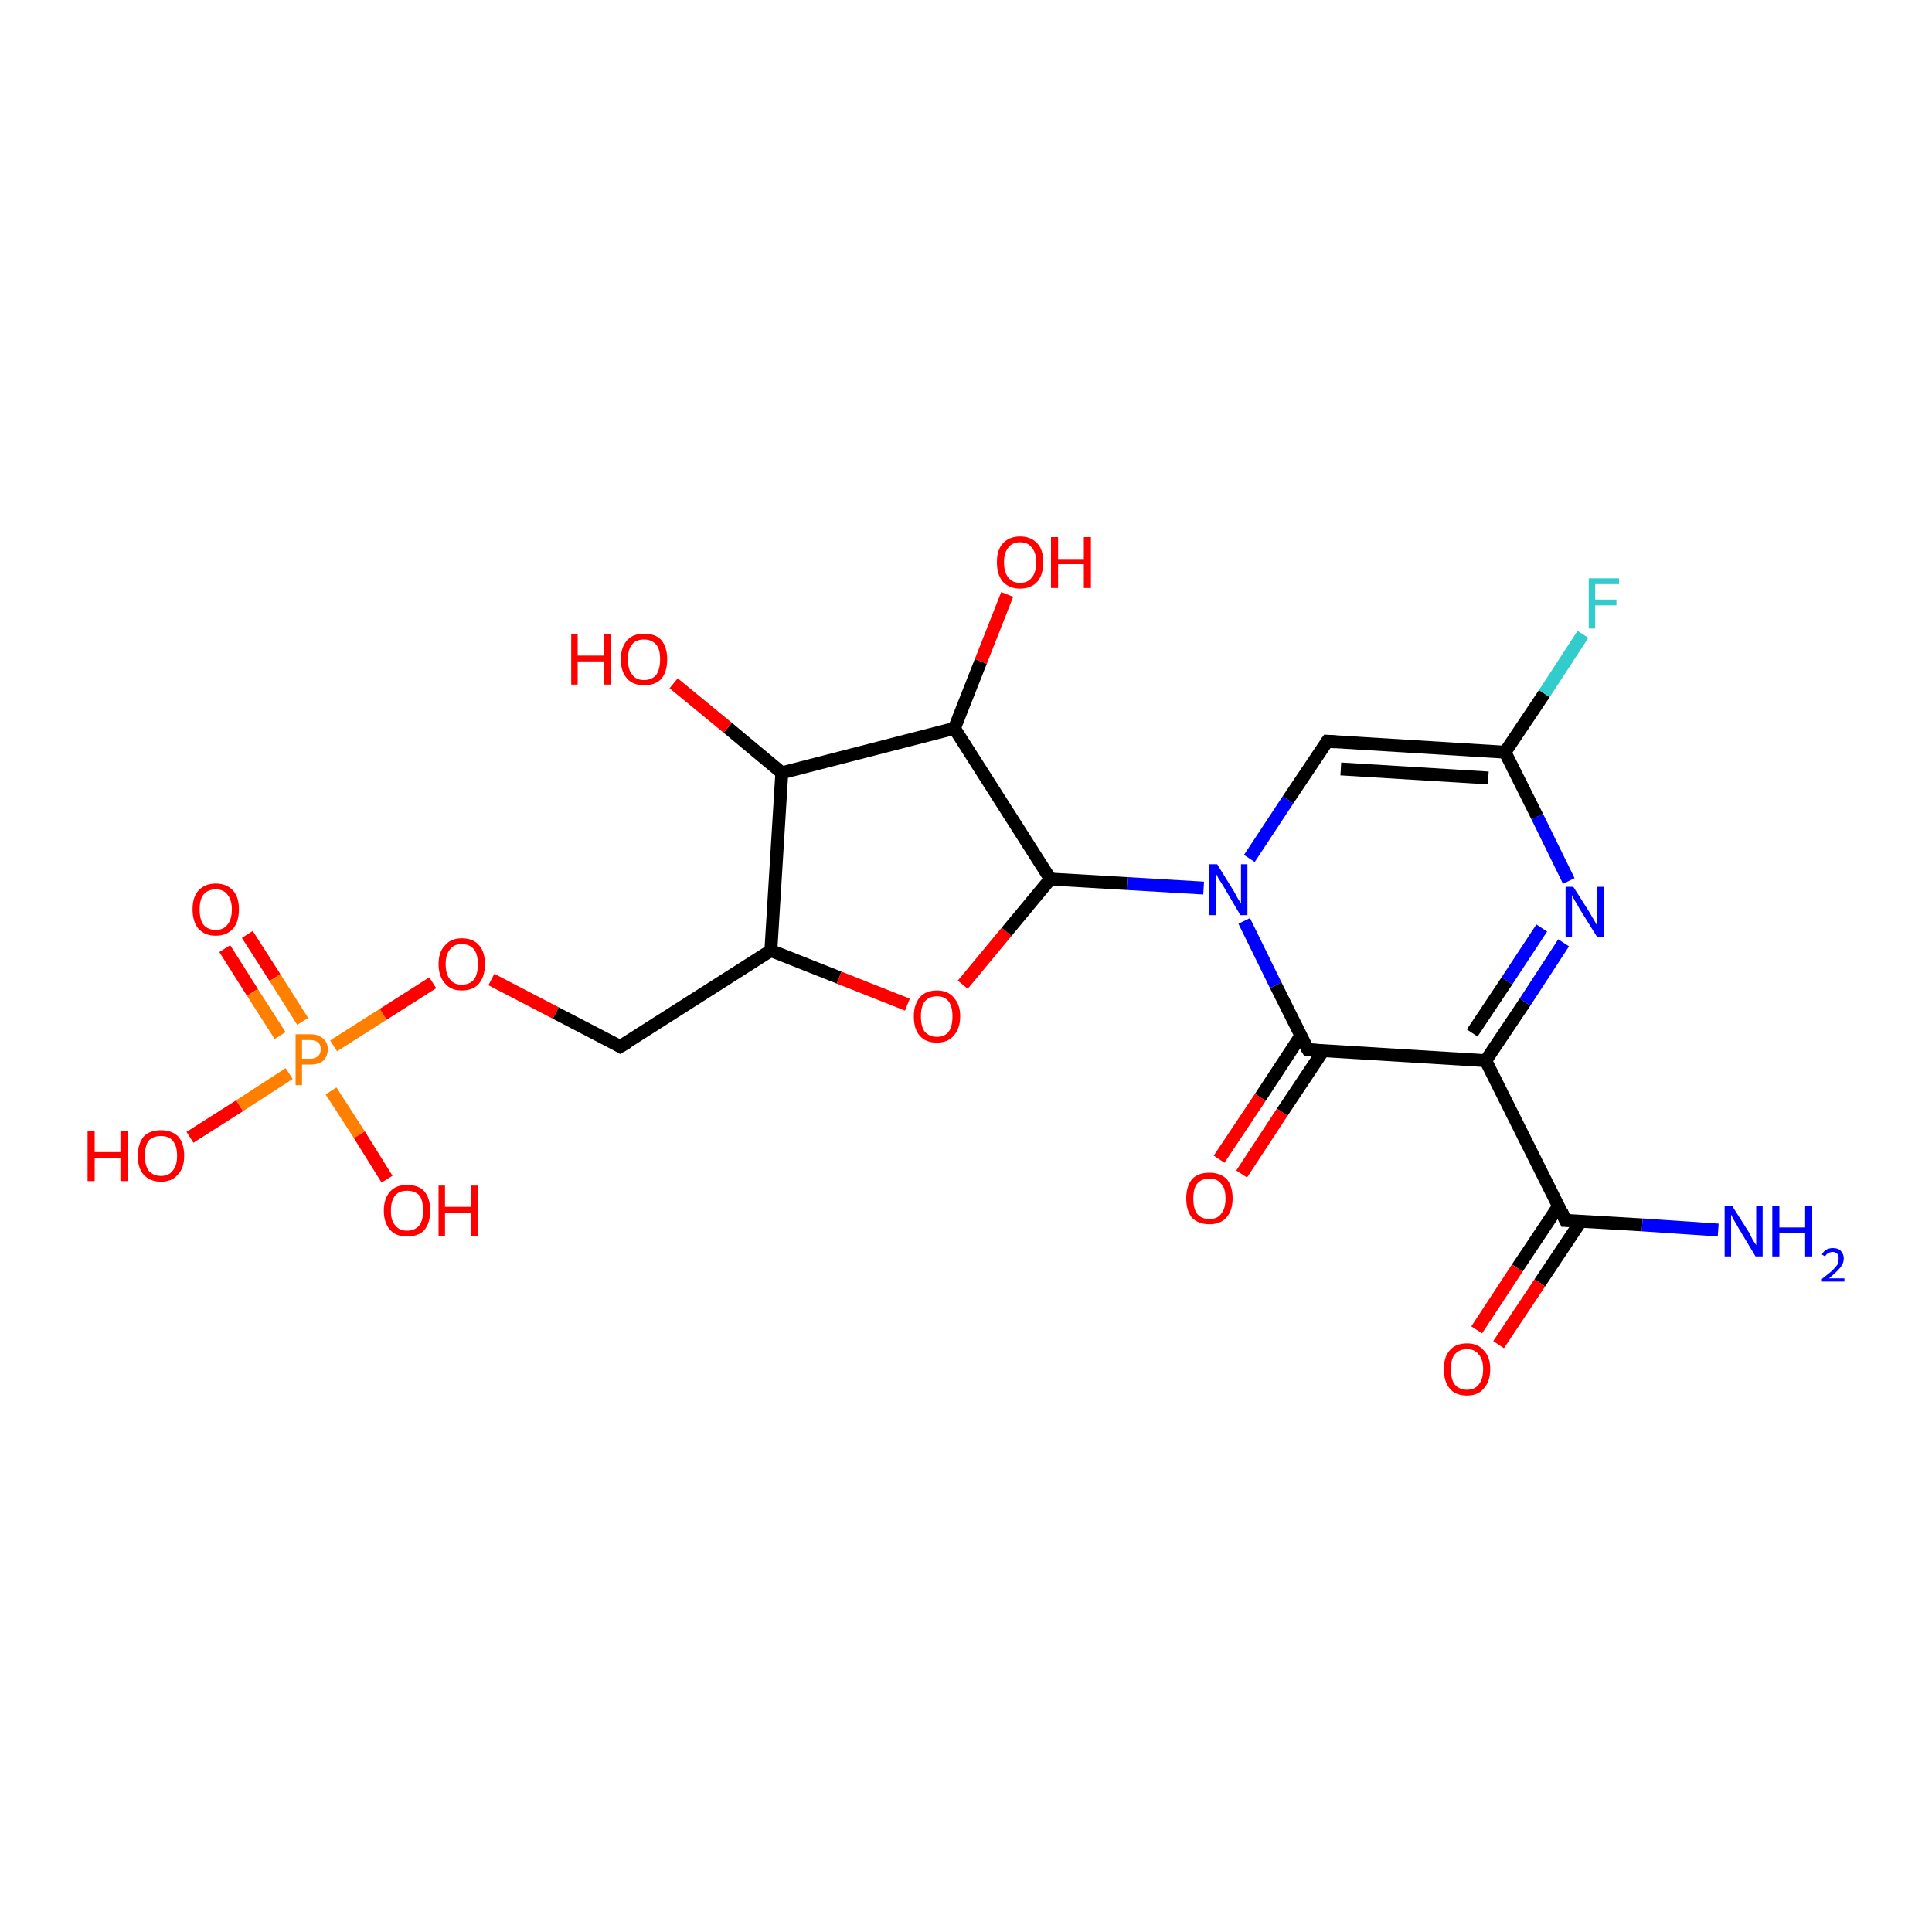 <?xml version='1.0' encoding='iso-8859-1'?>
<svg version='1.1' baseProfile='full'
              xmlns='http://www.w3.org/2000/svg'
                      xmlns:rdkit='http://www.rdkit.org/xml'
                      xmlns:xlink='http://www.w3.org/1999/xlink'
                  xml:space='preserve'
width='300px' height='300px' viewBox='0 0 300 300'>
<!-- END OF HEADER -->
<rect style='opacity:1.0;fill:#FFFFFF;stroke:none' width='300.0' height='300.0' x='0.0' y='0.0'> </rect>
<path class='bond-0 atom-0 atom-1' d='M 38.4,145.1 L 42.7,151.8' style='fill:none;fill-rule:evenodd;stroke:#FF0000;stroke-width:2.0px;stroke-linecap:butt;stroke-linejoin:miter;stroke-opacity:1' />
<path class='bond-0 atom-0 atom-1' d='M 42.7,151.8 L 47.0,158.6' style='fill:none;fill-rule:evenodd;stroke:#FF7F00;stroke-width:2.0px;stroke-linecap:butt;stroke-linejoin:miter;stroke-opacity:1' />
<path class='bond-0 atom-0 atom-1' d='M 34.9,147.3 L 39.2,154.1' style='fill:none;fill-rule:evenodd;stroke:#FF0000;stroke-width:2.0px;stroke-linecap:butt;stroke-linejoin:miter;stroke-opacity:1' />
<path class='bond-0 atom-0 atom-1' d='M 39.2,154.1 L 43.5,160.8' style='fill:none;fill-rule:evenodd;stroke:#FF7F00;stroke-width:2.0px;stroke-linecap:butt;stroke-linejoin:miter;stroke-opacity:1' />
<path class='bond-1 atom-1 atom-2' d='M 51.4,169.4 L 55.8,176.2' style='fill:none;fill-rule:evenodd;stroke:#FF7F00;stroke-width:2.0px;stroke-linecap:butt;stroke-linejoin:miter;stroke-opacity:1' />
<path class='bond-1 atom-1 atom-2' d='M 55.8,176.2 L 60.1,183.1' style='fill:none;fill-rule:evenodd;stroke:#FF0000;stroke-width:2.0px;stroke-linecap:butt;stroke-linejoin:miter;stroke-opacity:1' />
<path class='bond-2 atom-1 atom-3' d='M 44.9,166.7 L 37.2,171.7' style='fill:none;fill-rule:evenodd;stroke:#FF7F00;stroke-width:2.0px;stroke-linecap:butt;stroke-linejoin:miter;stroke-opacity:1' />
<path class='bond-2 atom-1 atom-3' d='M 37.2,171.7 L 29.5,176.6' style='fill:none;fill-rule:evenodd;stroke:#FF0000;stroke-width:2.0px;stroke-linecap:butt;stroke-linejoin:miter;stroke-opacity:1' />
<path class='bond-3 atom-1 atom-4' d='M 51.8,162.4 L 59.5,157.5' style='fill:none;fill-rule:evenodd;stroke:#FF7F00;stroke-width:2.0px;stroke-linecap:butt;stroke-linejoin:miter;stroke-opacity:1' />
<path class='bond-3 atom-1 atom-4' d='M 59.5,157.5 L 67.2,152.6' style='fill:none;fill-rule:evenodd;stroke:#FF0000;stroke-width:2.0px;stroke-linecap:butt;stroke-linejoin:miter;stroke-opacity:1' />
<path class='bond-4 atom-4 atom-5' d='M 76.3,152.1 L 86.3,157.3' style='fill:none;fill-rule:evenodd;stroke:#FF0000;stroke-width:2.0px;stroke-linecap:butt;stroke-linejoin:miter;stroke-opacity:1' />
<path class='bond-4 atom-4 atom-5' d='M 86.3,157.3 L 96.3,162.5' style='fill:none;fill-rule:evenodd;stroke:#000000;stroke-width:2.0px;stroke-linecap:butt;stroke-linejoin:miter;stroke-opacity:1' />
<path class='bond-5 atom-5 atom-6' d='M 96.3,162.5 L 119.7,147.6' style='fill:none;fill-rule:evenodd;stroke:#000000;stroke-width:2.0px;stroke-linecap:butt;stroke-linejoin:miter;stroke-opacity:1' />
<path class='bond-6 atom-6 atom-7' d='M 119.7,147.6 L 130.3,151.8' style='fill:none;fill-rule:evenodd;stroke:#000000;stroke-width:2.0px;stroke-linecap:butt;stroke-linejoin:miter;stroke-opacity:1' />
<path class='bond-6 atom-6 atom-7' d='M 130.3,151.8 L 140.9,156.0' style='fill:none;fill-rule:evenodd;stroke:#FF0000;stroke-width:2.0px;stroke-linecap:butt;stroke-linejoin:miter;stroke-opacity:1' />
<path class='bond-7 atom-7 atom-8' d='M 149.5,152.9 L 156.3,144.7' style='fill:none;fill-rule:evenodd;stroke:#FF0000;stroke-width:2.0px;stroke-linecap:butt;stroke-linejoin:miter;stroke-opacity:1' />
<path class='bond-7 atom-7 atom-8' d='M 156.3,144.7 L 163.1,136.5' style='fill:none;fill-rule:evenodd;stroke:#000000;stroke-width:2.0px;stroke-linecap:butt;stroke-linejoin:miter;stroke-opacity:1' />
<path class='bond-8 atom-8 atom-9' d='M 163.1,136.5 L 175.0,137.2' style='fill:none;fill-rule:evenodd;stroke:#000000;stroke-width:2.0px;stroke-linecap:butt;stroke-linejoin:miter;stroke-opacity:1' />
<path class='bond-8 atom-8 atom-9' d='M 175.0,137.2 L 186.9,137.9' style='fill:none;fill-rule:evenodd;stroke:#0000FF;stroke-width:2.0px;stroke-linecap:butt;stroke-linejoin:miter;stroke-opacity:1' />
<path class='bond-9 atom-9 atom-10' d='M 193.2,143.0 L 198.1,153.0' style='fill:none;fill-rule:evenodd;stroke:#0000FF;stroke-width:2.0px;stroke-linecap:butt;stroke-linejoin:miter;stroke-opacity:1' />
<path class='bond-9 atom-9 atom-10' d='M 198.1,153.0 L 203.1,163.0' style='fill:none;fill-rule:evenodd;stroke:#000000;stroke-width:2.0px;stroke-linecap:butt;stroke-linejoin:miter;stroke-opacity:1' />
<path class='bond-10 atom-10 atom-11' d='M 202.0,160.8 L 195.7,170.4' style='fill:none;fill-rule:evenodd;stroke:#000000;stroke-width:2.0px;stroke-linecap:butt;stroke-linejoin:miter;stroke-opacity:1' />
<path class='bond-10 atom-10 atom-11' d='M 195.7,170.4 L 189.3,180.0' style='fill:none;fill-rule:evenodd;stroke:#FF0000;stroke-width:2.0px;stroke-linecap:butt;stroke-linejoin:miter;stroke-opacity:1' />
<path class='bond-10 atom-10 atom-11' d='M 205.5,163.1 L 199.1,172.7' style='fill:none;fill-rule:evenodd;stroke:#000000;stroke-width:2.0px;stroke-linecap:butt;stroke-linejoin:miter;stroke-opacity:1' />
<path class='bond-10 atom-10 atom-11' d='M 199.1,172.7 L 192.8,182.3' style='fill:none;fill-rule:evenodd;stroke:#FF0000;stroke-width:2.0px;stroke-linecap:butt;stroke-linejoin:miter;stroke-opacity:1' />
<path class='bond-11 atom-10 atom-12' d='M 203.1,163.0 L 230.7,164.7' style='fill:none;fill-rule:evenodd;stroke:#000000;stroke-width:2.0px;stroke-linecap:butt;stroke-linejoin:miter;stroke-opacity:1' />
<path class='bond-12 atom-12 atom-13' d='M 230.7,164.7 L 236.8,155.6' style='fill:none;fill-rule:evenodd;stroke:#000000;stroke-width:2.0px;stroke-linecap:butt;stroke-linejoin:miter;stroke-opacity:1' />
<path class='bond-12 atom-12 atom-13' d='M 236.8,155.6 L 242.8,146.4' style='fill:none;fill-rule:evenodd;stroke:#0000FF;stroke-width:2.0px;stroke-linecap:butt;stroke-linejoin:miter;stroke-opacity:1' />
<path class='bond-12 atom-12 atom-13' d='M 228.6,160.4 L 234.0,152.3' style='fill:none;fill-rule:evenodd;stroke:#000000;stroke-width:2.0px;stroke-linecap:butt;stroke-linejoin:miter;stroke-opacity:1' />
<path class='bond-12 atom-12 atom-13' d='M 234.0,152.3 L 239.4,144.1' style='fill:none;fill-rule:evenodd;stroke:#0000FF;stroke-width:2.0px;stroke-linecap:butt;stroke-linejoin:miter;stroke-opacity:1' />
<path class='bond-13 atom-13 atom-14' d='M 243.6,136.8 L 238.7,126.8' style='fill:none;fill-rule:evenodd;stroke:#0000FF;stroke-width:2.0px;stroke-linecap:butt;stroke-linejoin:miter;stroke-opacity:1' />
<path class='bond-13 atom-13 atom-14' d='M 238.7,126.8 L 233.7,116.8' style='fill:none;fill-rule:evenodd;stroke:#000000;stroke-width:2.0px;stroke-linecap:butt;stroke-linejoin:miter;stroke-opacity:1' />
<path class='bond-14 atom-14 atom-15' d='M 233.7,116.8 L 239.8,107.7' style='fill:none;fill-rule:evenodd;stroke:#000000;stroke-width:2.0px;stroke-linecap:butt;stroke-linejoin:miter;stroke-opacity:1' />
<path class='bond-14 atom-14 atom-15' d='M 239.8,107.7 L 245.8,98.5' style='fill:none;fill-rule:evenodd;stroke:#33CCCC;stroke-width:2.0px;stroke-linecap:butt;stroke-linejoin:miter;stroke-opacity:1' />
<path class='bond-15 atom-14 atom-16' d='M 233.7,116.8 L 206.1,115.1' style='fill:none;fill-rule:evenodd;stroke:#000000;stroke-width:2.0px;stroke-linecap:butt;stroke-linejoin:miter;stroke-opacity:1' />
<path class='bond-15 atom-14 atom-16' d='M 231.1,120.8 L 208.2,119.4' style='fill:none;fill-rule:evenodd;stroke:#000000;stroke-width:2.0px;stroke-linecap:butt;stroke-linejoin:miter;stroke-opacity:1' />
<path class='bond-16 atom-12 atom-17' d='M 230.7,164.7 L 243.1,189.5' style='fill:none;fill-rule:evenodd;stroke:#000000;stroke-width:2.0px;stroke-linecap:butt;stroke-linejoin:miter;stroke-opacity:1' />
<path class='bond-17 atom-17 atom-18' d='M 242.0,187.3 L 235.6,196.9' style='fill:none;fill-rule:evenodd;stroke:#000000;stroke-width:2.0px;stroke-linecap:butt;stroke-linejoin:miter;stroke-opacity:1' />
<path class='bond-17 atom-17 atom-18' d='M 235.6,196.9 L 229.3,206.5' style='fill:none;fill-rule:evenodd;stroke:#FF0000;stroke-width:2.0px;stroke-linecap:butt;stroke-linejoin:miter;stroke-opacity:1' />
<path class='bond-17 atom-17 atom-18' d='M 245.5,189.6 L 239.1,199.2' style='fill:none;fill-rule:evenodd;stroke:#000000;stroke-width:2.0px;stroke-linecap:butt;stroke-linejoin:miter;stroke-opacity:1' />
<path class='bond-17 atom-17 atom-18' d='M 239.1,199.2 L 232.7,208.8' style='fill:none;fill-rule:evenodd;stroke:#FF0000;stroke-width:2.0px;stroke-linecap:butt;stroke-linejoin:miter;stroke-opacity:1' />
<path class='bond-18 atom-17 atom-19' d='M 243.1,189.5 L 255.0,190.2' style='fill:none;fill-rule:evenodd;stroke:#000000;stroke-width:2.0px;stroke-linecap:butt;stroke-linejoin:miter;stroke-opacity:1' />
<path class='bond-18 atom-17 atom-19' d='M 255.0,190.2 L 266.8,191.0' style='fill:none;fill-rule:evenodd;stroke:#0000FF;stroke-width:2.0px;stroke-linecap:butt;stroke-linejoin:miter;stroke-opacity:1' />
<path class='bond-19 atom-8 atom-20' d='M 163.1,136.5 L 148.2,113.1' style='fill:none;fill-rule:evenodd;stroke:#000000;stroke-width:2.0px;stroke-linecap:butt;stroke-linejoin:miter;stroke-opacity:1' />
<path class='bond-20 atom-20 atom-21' d='M 148.2,113.1 L 152.3,102.7' style='fill:none;fill-rule:evenodd;stroke:#000000;stroke-width:2.0px;stroke-linecap:butt;stroke-linejoin:miter;stroke-opacity:1' />
<path class='bond-20 atom-20 atom-21' d='M 152.3,102.7 L 156.4,92.3' style='fill:none;fill-rule:evenodd;stroke:#FF0000;stroke-width:2.0px;stroke-linecap:butt;stroke-linejoin:miter;stroke-opacity:1' />
<path class='bond-21 atom-20 atom-22' d='M 148.2,113.1 L 121.4,120.0' style='fill:none;fill-rule:evenodd;stroke:#000000;stroke-width:2.0px;stroke-linecap:butt;stroke-linejoin:miter;stroke-opacity:1' />
<path class='bond-22 atom-22 atom-23' d='M 121.4,120.0 L 113.0,113.0' style='fill:none;fill-rule:evenodd;stroke:#000000;stroke-width:2.0px;stroke-linecap:butt;stroke-linejoin:miter;stroke-opacity:1' />
<path class='bond-22 atom-22 atom-23' d='M 113.0,113.0 L 104.6,106.1' style='fill:none;fill-rule:evenodd;stroke:#FF0000;stroke-width:2.0px;stroke-linecap:butt;stroke-linejoin:miter;stroke-opacity:1' />
<path class='bond-23 atom-16 atom-9' d='M 206.1,115.1 L 200.0,124.2' style='fill:none;fill-rule:evenodd;stroke:#000000;stroke-width:2.0px;stroke-linecap:butt;stroke-linejoin:miter;stroke-opacity:1' />
<path class='bond-23 atom-16 atom-9' d='M 200.0,124.2 L 194.0,133.3' style='fill:none;fill-rule:evenodd;stroke:#0000FF;stroke-width:2.0px;stroke-linecap:butt;stroke-linejoin:miter;stroke-opacity:1' />
<path class='bond-24 atom-22 atom-6' d='M 121.4,120.0 L 119.7,147.6' style='fill:none;fill-rule:evenodd;stroke:#000000;stroke-width:2.0px;stroke-linecap:butt;stroke-linejoin:miter;stroke-opacity:1' />
<path d='M 95.8,162.2 L 96.3,162.5 L 97.5,161.8' style='fill:none;stroke:#000000;stroke-width:2.0px;stroke-linecap:butt;stroke-linejoin:miter;stroke-opacity:1;' />
<path d='M 202.8,162.5 L 203.1,163.0 L 204.5,163.1' style='fill:none;stroke:#000000;stroke-width:2.0px;stroke-linecap:butt;stroke-linejoin:miter;stroke-opacity:1;' />
<path d='M 207.4,115.2 L 206.1,115.1 L 205.8,115.5' style='fill:none;stroke:#000000;stroke-width:2.0px;stroke-linecap:butt;stroke-linejoin:miter;stroke-opacity:1;' />
<path d='M 242.5,188.2 L 243.1,189.5 L 243.7,189.5' style='fill:none;stroke:#000000;stroke-width:2.0px;stroke-linecap:butt;stroke-linejoin:miter;stroke-opacity:1;' />
<path class='atom-0' d='M 29.9 141.2
Q 29.9 139.3, 30.8 138.3
Q 31.8 137.2, 33.5 137.2
Q 35.2 137.2, 36.2 138.3
Q 37.1 139.3, 37.1 141.2
Q 37.1 143.1, 36.2 144.2
Q 35.2 145.3, 33.5 145.3
Q 31.8 145.3, 30.8 144.2
Q 29.9 143.1, 29.9 141.2
M 33.5 144.4
Q 34.7 144.4, 35.3 143.6
Q 36.0 142.8, 36.0 141.2
Q 36.0 139.7, 35.3 138.9
Q 34.7 138.1, 33.5 138.1
Q 32.3 138.1, 31.6 138.9
Q 31.0 139.7, 31.0 141.2
Q 31.0 142.8, 31.6 143.6
Q 32.3 144.4, 33.5 144.4
' fill='#FF0000'/>
<path class='atom-1' d='M 48.2 160.6
Q 49.5 160.6, 50.2 161.3
Q 50.9 161.9, 50.9 162.9
Q 50.9 164.0, 50.2 164.7
Q 49.5 165.3, 48.2 165.3
L 46.9 165.3
L 46.9 168.5
L 45.9 168.5
L 45.9 160.6
L 48.2 160.6
M 48.2 164.4
Q 48.9 164.4, 49.4 164.0
Q 49.8 163.6, 49.8 162.9
Q 49.8 162.2, 49.4 161.9
Q 49.0 161.5, 48.2 161.5
L 46.9 161.5
L 46.9 164.4
L 48.2 164.4
' fill='#FF7F00'/>
<path class='atom-2' d='M 59.6 188.0
Q 59.6 186.1, 60.6 185.0
Q 61.5 184.0, 63.2 184.0
Q 65.0 184.0, 65.9 185.0
Q 66.8 186.1, 66.8 188.0
Q 66.8 189.9, 65.9 191.0
Q 65.0 192.0, 63.2 192.0
Q 61.5 192.0, 60.6 191.0
Q 59.6 189.9, 59.6 188.0
M 63.2 191.1
Q 64.4 191.1, 65.1 190.3
Q 65.7 189.5, 65.7 188.0
Q 65.7 186.4, 65.1 185.6
Q 64.4 184.9, 63.2 184.9
Q 62.0 184.9, 61.4 185.6
Q 60.7 186.4, 60.7 188.0
Q 60.7 189.6, 61.4 190.3
Q 62.0 191.1, 63.2 191.1
' fill='#FF0000'/>
<path class='atom-2' d='M 68.1 184.1
L 69.1 184.1
L 69.1 187.4
L 73.1 187.4
L 73.1 184.1
L 74.2 184.1
L 74.2 191.9
L 73.1 191.9
L 73.1 188.3
L 69.1 188.3
L 69.1 191.9
L 68.1 191.9
L 68.1 184.1
' fill='#FF0000'/>
<path class='atom-3' d='M 13.6 175.6
L 14.7 175.6
L 14.7 178.9
L 18.7 178.9
L 18.7 175.6
L 19.8 175.6
L 19.8 183.4
L 18.7 183.4
L 18.7 179.8
L 14.7 179.8
L 14.7 183.4
L 13.6 183.4
L 13.6 175.6
' fill='#FF0000'/>
<path class='atom-3' d='M 21.4 179.5
Q 21.4 177.6, 22.3 176.5
Q 23.2 175.5, 25.0 175.5
Q 26.7 175.5, 27.7 176.5
Q 28.6 177.6, 28.6 179.5
Q 28.6 181.4, 27.6 182.4
Q 26.7 183.5, 25.0 183.5
Q 23.3 183.5, 22.3 182.4
Q 21.4 181.4, 21.4 179.5
M 25.0 182.6
Q 26.2 182.6, 26.8 181.8
Q 27.5 181.0, 27.5 179.5
Q 27.5 177.9, 26.8 177.1
Q 26.2 176.4, 25.0 176.4
Q 23.8 176.4, 23.1 177.1
Q 22.5 177.9, 22.5 179.5
Q 22.5 181.0, 23.1 181.8
Q 23.8 182.6, 25.0 182.6
' fill='#FF0000'/>
<path class='atom-4' d='M 68.1 149.7
Q 68.1 147.8, 69.1 146.8
Q 70.0 145.7, 71.7 145.7
Q 73.5 145.7, 74.4 146.8
Q 75.3 147.8, 75.3 149.7
Q 75.3 151.6, 74.4 152.7
Q 73.5 153.8, 71.7 153.8
Q 70.0 153.8, 69.1 152.7
Q 68.1 151.6, 68.1 149.7
M 71.7 152.9
Q 72.9 152.9, 73.6 152.1
Q 74.2 151.3, 74.2 149.7
Q 74.2 148.2, 73.6 147.4
Q 72.9 146.6, 71.7 146.6
Q 70.5 146.6, 69.9 147.4
Q 69.2 148.2, 69.2 149.7
Q 69.2 151.3, 69.9 152.1
Q 70.5 152.9, 71.7 152.9
' fill='#FF0000'/>
<path class='atom-7' d='M 141.9 157.8
Q 141.9 156.0, 142.8 154.9
Q 143.7 153.8, 145.5 153.8
Q 147.2 153.8, 148.1 154.9
Q 149.1 156.0, 149.1 157.8
Q 149.1 159.7, 148.1 160.8
Q 147.2 161.9, 145.5 161.9
Q 143.7 161.9, 142.8 160.8
Q 141.9 159.8, 141.9 157.8
M 145.5 161.0
Q 146.7 161.0, 147.3 160.2
Q 147.9 159.4, 147.9 157.8
Q 147.9 156.3, 147.3 155.5
Q 146.7 154.7, 145.5 154.7
Q 144.3 154.7, 143.6 155.5
Q 143.0 156.3, 143.0 157.8
Q 143.0 159.4, 143.6 160.2
Q 144.3 161.0, 145.5 161.0
' fill='#FF0000'/>
<path class='atom-9' d='M 189.0 134.2
L 191.6 138.4
Q 191.8 138.8, 192.2 139.5
Q 192.7 140.3, 192.7 140.3
L 192.7 134.2
L 193.7 134.2
L 193.7 142.1
L 192.6 142.1
L 189.9 137.5
Q 189.6 137.0, 189.2 136.4
Q 188.9 135.8, 188.8 135.6
L 188.8 142.1
L 187.8 142.1
L 187.8 134.2
L 189.0 134.2
' fill='#0000FF'/>
<path class='atom-11' d='M 184.2 186.1
Q 184.2 184.2, 185.1 183.1
Q 186.0 182.1, 187.8 182.1
Q 189.5 182.1, 190.5 183.1
Q 191.4 184.2, 191.4 186.1
Q 191.4 188.0, 190.4 189.1
Q 189.5 190.1, 187.8 190.1
Q 186.1 190.1, 185.1 189.1
Q 184.2 188.0, 184.2 186.1
M 187.8 189.3
Q 189.0 189.3, 189.6 188.5
Q 190.3 187.7, 190.3 186.1
Q 190.3 184.5, 189.6 183.8
Q 189.0 183.0, 187.8 183.0
Q 186.6 183.0, 185.9 183.8
Q 185.3 184.5, 185.3 186.1
Q 185.3 187.7, 185.9 188.5
Q 186.6 189.3, 187.8 189.3
' fill='#FF0000'/>
<path class='atom-13' d='M 244.3 137.7
L 246.9 141.8
Q 247.1 142.2, 247.6 143.0
Q 248.0 143.7, 248.0 143.8
L 248.0 137.7
L 249.0 137.7
L 249.0 145.5
L 248.0 145.5
L 245.2 141.0
Q 244.9 140.4, 244.5 139.8
Q 244.2 139.2, 244.1 139.0
L 244.1 145.5
L 243.1 145.5
L 243.1 137.7
L 244.3 137.7
' fill='#0000FF'/>
<path class='atom-15' d='M 246.7 89.8
L 251.4 89.8
L 251.4 90.7
L 247.7 90.7
L 247.7 93.1
L 251.0 93.1
L 251.0 94.0
L 247.7 94.0
L 247.7 97.6
L 246.7 97.6
L 246.7 89.8
' fill='#33CCCC'/>
<path class='atom-18' d='M 224.2 212.6
Q 224.2 210.7, 225.1 209.7
Q 226.0 208.6, 227.8 208.6
Q 229.5 208.6, 230.4 209.7
Q 231.4 210.7, 231.4 212.6
Q 231.4 214.5, 230.4 215.6
Q 229.5 216.7, 227.8 216.7
Q 226.0 216.7, 225.1 215.6
Q 224.2 214.5, 224.2 212.6
M 227.8 215.8
Q 229.0 215.8, 229.6 215.0
Q 230.3 214.2, 230.3 212.6
Q 230.3 211.1, 229.6 210.3
Q 229.0 209.5, 227.8 209.5
Q 226.6 209.5, 225.9 210.3
Q 225.3 211.0, 225.3 212.6
Q 225.3 214.2, 225.9 215.0
Q 226.6 215.8, 227.8 215.8
' fill='#FF0000'/>
<path class='atom-19' d='M 269.0 187.3
L 271.6 191.4
Q 271.8 191.8, 272.2 192.6
Q 272.7 193.3, 272.7 193.4
L 272.7 187.3
L 273.7 187.3
L 273.7 195.1
L 272.6 195.1
L 269.9 190.6
Q 269.6 190.0, 269.2 189.4
Q 268.9 188.8, 268.8 188.6
L 268.8 195.1
L 267.8 195.1
L 267.8 187.3
L 269.0 187.3
' fill='#0000FF'/>
<path class='atom-19' d='M 275.2 187.3
L 276.3 187.3
L 276.3 190.6
L 280.3 190.6
L 280.3 187.3
L 281.4 187.3
L 281.4 195.1
L 280.3 195.1
L 280.3 191.5
L 276.3 191.5
L 276.3 195.1
L 275.2 195.1
L 275.2 187.3
' fill='#0000FF'/>
<path class='atom-19' d='M 282.9 194.8
Q 283.1 194.4, 283.5 194.1
Q 284.0 193.8, 284.6 193.8
Q 285.4 193.8, 285.8 194.2
Q 286.3 194.7, 286.3 195.4
Q 286.3 196.2, 285.7 196.9
Q 285.1 197.6, 284.0 198.5
L 286.4 198.5
L 286.4 199.0
L 282.9 199.0
L 282.9 198.6
Q 283.8 197.9, 284.4 197.4
Q 285.0 196.8, 285.3 196.4
Q 285.5 195.9, 285.5 195.4
Q 285.5 194.9, 285.3 194.7
Q 285.0 194.4, 284.6 194.4
Q 284.2 194.4, 283.9 194.6
Q 283.6 194.7, 283.4 195.1
L 282.9 194.8
' fill='#0000FF'/>
<path class='atom-21' d='M 154.8 87.3
Q 154.8 85.4, 155.7 84.4
Q 156.7 83.3, 158.4 83.3
Q 160.1 83.3, 161.1 84.4
Q 162.0 85.4, 162.0 87.3
Q 162.0 89.2, 161.1 90.3
Q 160.1 91.4, 158.4 91.4
Q 156.7 91.4, 155.7 90.3
Q 154.8 89.2, 154.8 87.3
M 158.4 90.5
Q 159.6 90.5, 160.2 89.7
Q 160.9 88.9, 160.9 87.3
Q 160.9 85.8, 160.2 85.0
Q 159.6 84.2, 158.4 84.2
Q 157.2 84.2, 156.6 85.0
Q 155.9 85.8, 155.9 87.3
Q 155.9 88.9, 156.6 89.7
Q 157.2 90.5, 158.4 90.5
' fill='#FF0000'/>
<path class='atom-21' d='M 163.2 83.4
L 164.3 83.4
L 164.3 86.8
L 168.3 86.8
L 168.3 83.4
L 169.4 83.4
L 169.4 91.3
L 168.3 91.3
L 168.3 87.6
L 164.3 87.6
L 164.3 91.3
L 163.2 91.3
L 163.2 83.4
' fill='#FF0000'/>
<path class='atom-23' d='M 88.7 98.5
L 89.7 98.5
L 89.7 101.8
L 93.8 101.8
L 93.8 98.5
L 94.8 98.5
L 94.8 106.3
L 93.8 106.3
L 93.8 102.7
L 89.7 102.7
L 89.7 106.3
L 88.7 106.3
L 88.7 98.5
' fill='#FF0000'/>
<path class='atom-23' d='M 96.4 102.4
Q 96.4 100.5, 97.4 99.4
Q 98.3 98.4, 100.0 98.4
Q 101.8 98.4, 102.7 99.4
Q 103.6 100.5, 103.6 102.4
Q 103.6 104.3, 102.7 105.4
Q 101.8 106.4, 100.0 106.4
Q 98.3 106.4, 97.4 105.4
Q 96.4 104.3, 96.4 102.4
M 100.0 105.6
Q 101.2 105.6, 101.9 104.8
Q 102.5 103.9, 102.5 102.4
Q 102.5 100.8, 101.9 100.1
Q 101.2 99.3, 100.0 99.3
Q 98.8 99.3, 98.2 100.0
Q 97.5 100.8, 97.5 102.4
Q 97.5 104.0, 98.2 104.8
Q 98.8 105.6, 100.0 105.6
' fill='#FF0000'/>
</svg>
